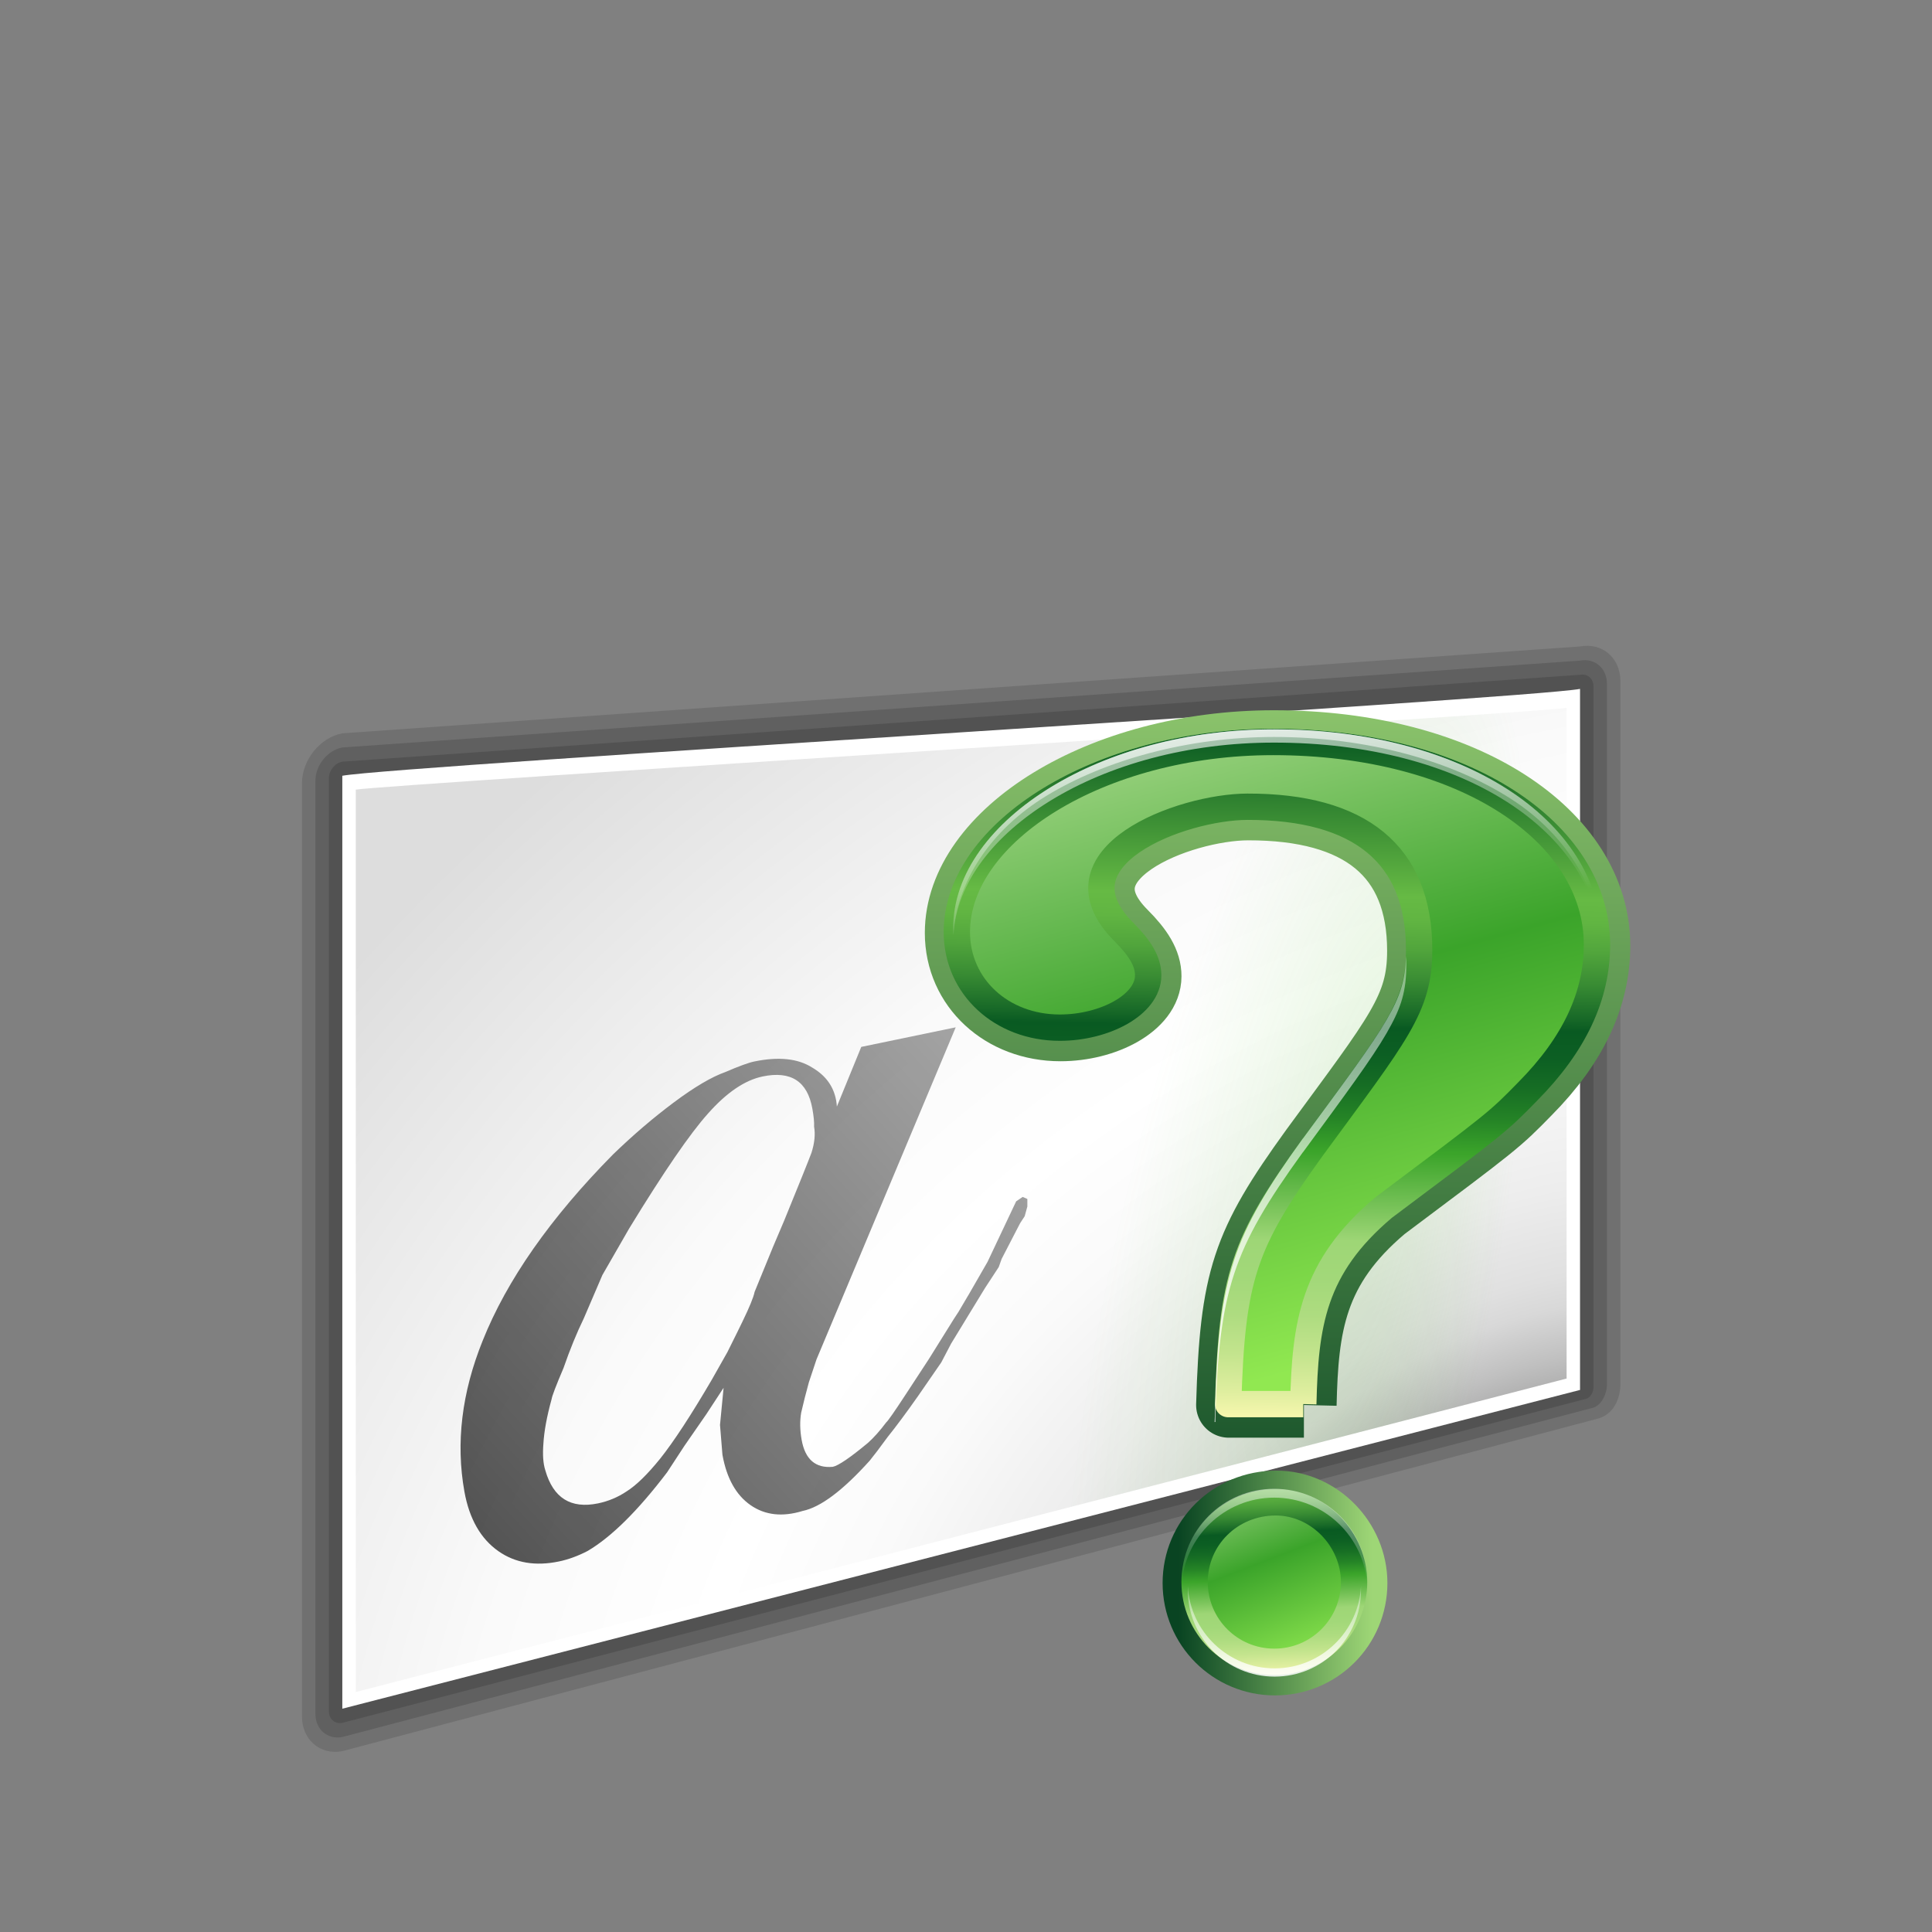 <?xml version="1.0" encoding="UTF-8" standalone="no"?>
<!-- Created with Inkscape (http://www.inkscape.org/) -->

<svg
   xmlns:dc="http://purl.org/dc/elements/1.1/"
   xmlns:cc="http://creativecommons.org/ns#"
   xmlns:rdf="http://www.w3.org/1999/02/22-rdf-syntax-ns#"
   xmlns:svg="http://www.w3.org/2000/svg"
   xmlns="http://www.w3.org/2000/svg"
   xmlns:xlink="http://www.w3.org/1999/xlink"
   xmlns:sodipodi="http://sodipodi.sourceforge.net/DTD/sodipodi-0.dtd"
   xmlns:inkscape="http://www.inkscape.org/namespaces/inkscape"
   width="320"
   height="320"
   id="svg3096"
   version="1.1"
   inkscape:version="0.48.2 r9819"
   sodipodi:docname="document-icon-320.svg"
   inkscape:export-filename="/Users/peter/Projects/iWordQuiz/Resources/document-icon-640.png"
   inkscape:export-xdpi="180"
   inkscape:export-ydpi="180">
  <rect width="100%" height="100%" fill="#808080" stroke="none"/>
  <defs
     id="defs3098">
    <linearGradient
       inkscape:collect="always"
       xlink:href="#linearGradient3182"
       id="linearGradient5620"
       gradientUnits="userSpaceOnUse"
       gradientTransform="matrix(0.535,-0.111,0.099,0.555,93.234,954.852)"
       x1="-60.975"
       y1="138.343"
       x2="104.693"
       y2="31.855" />
    <linearGradient
       id="linearGradient3182"
       inkscape:collect="always">
      <stop
         id="stop3184"
         offset="0"
         style="stop-color:black;stop-opacity:1;" />
      <stop
         id="stop3186"
         offset="1"
         style="stop-color:black;stop-opacity:0;" />
    </linearGradient>
    <linearGradient
       inkscape:collect="always"
       xlink:href="#linearGradient2948"
       id="linearGradient5633"
       gradientUnits="userSpaceOnUse"
       gradientTransform="matrix(-0.525,0,0,-0.525,188.272,1062.435)"
       x1="93.922"
       y1="82.926"
       x2="93.922"
       y2="98.157" />
    <linearGradient
       id="linearGradient2948"
       inkscape:collect="always">
      <stop
         id="stop2950"
         offset="0"
         style="stop-color:white;stop-opacity:1;" />
      <stop
         id="stop2952"
         offset="1"
         style="stop-color:white;stop-opacity:0;" />
    </linearGradient>
    <linearGradient
       inkscape:collect="always"
       xlink:href="#linearGradient2948"
       id="linearGradient5636"
       gradientUnits="userSpaceOnUse"
       gradientTransform="matrix(0.563,0,0,0.563,86.095,960.622)"
       x1="95.494"
       y1="80.202"
       x2="94.743"
       y2="93.594" />
    <linearGradient
       inkscape:collect="always"
       xlink:href="#linearGradient2948"
       id="linearGradient5639"
       gradientUnits="userSpaceOnUse"
       gradientTransform="matrix(0.582,0,0,0.582,105.605,961.983)"
       x1="59.759"
       y1="10.161"
       x2="61.853"
       y2="30.877" />
    <linearGradient
       inkscape:collect="always"
       xlink:href="#linearGradient2948"
       id="linearGradient5642"
       gradientUnits="userSpaceOnUse"
       gradientTransform="matrix(0.563,0,0,0.563,104.039,961.469)"
       x1="49.403"
       y1="85.363"
       x2="49.403"
       y2="2.643" />
    <linearGradient
       inkscape:collect="always"
       xlink:href="#linearGradient2948"
       id="linearGradient5645"
       gradientUnits="userSpaceOnUse"
       gradientTransform="matrix(0.582,0,0,0.582,105.605,961.983)"
       x1="59.759"
       y1="10.161"
       x2="61.853"
       y2="30.877" />
    <linearGradient
       inkscape:collect="always"
       xlink:href="#XMLID_15_"
       id="linearGradient5648"
       gradientUnits="userSpaceOnUse"
       gradientTransform="matrix(0.606,0,0,0.606,104.278,961.469)"
       x1="50.175"
       y1="74.139"
       x2="57.493"
       y2="93.17" />
    <radialGradient
       id="XMLID_15_"
       cx="538.773"
       cy="651.104"
       r="126.023"
       gradientTransform="translate(-484,-674)"
       gradientUnits="userSpaceOnUse">
      <stop
         offset="0"
         style="stop-color:#CCEAAC"
         id="stop137" />
      <stop
         offset="0.539"
         style="stop-color:#3BA42A"
         id="stop139" />
      <stop
         offset="1"
         style="stop-color:#91E851"
         id="stop141" />
    </radialGradient>
    <linearGradient
       inkscape:collect="always"
       xlink:href="#XMLID_13_"
       id="linearGradient5650"
       gradientUnits="userSpaceOnUse"
       gradientTransform="matrix(0.606,0,0,0.606,46.725,968.986)"
       x1="152.539"
       y1="80.756"
       x2="151.542"
       y2="60.031" />
    <radialGradient
       id="XMLID_13_"
       cx="538.773"
       cy="792.996"
       r="121.547"
       gradientTransform="translate(-484,-674)"
       gradientUnits="userSpaceOnUse">
      <stop
         offset="0"
         style="stop-color:#FFFAB3"
         id="stop83" />
      <stop
         offset="0.049"
         style="stop-color:#DFEE9F"
         id="stop85" />
      <stop
         offset="0.105"
         style="stop-color:#C3E48D"
         id="stop87" />
      <stop
         offset="0.161"
         style="stop-color:#AEDC80"
         id="stop89" />
      <stop
         offset="0.216"
         style="stop-color:#A2D879"
         id="stop91" />
      <stop
         offset="0.27"
         style="stop-color:#9ED676"
         id="stop93" />
      <stop
         offset="0.399"
         style="stop-color:#3BA42A"
         id="stop95" />
      <stop
         offset="0.4"
         style="stop-color:#3BA42A"
         id="stop97" />
      <stop
         offset="0.448"
         style="stop-color:#258426"
         id="stop99" />
      <stop
         offset="0.496"
         style="stop-color:#166D24"
         id="stop101" />
      <stop
         offset="0.54"
         style="stop-color:#0C5F23"
         id="stop103" />
      <stop
         offset="0.579"
         style="stop-color:#095A22"
         id="stop105" />
      <stop
         offset="0.595"
         style="stop-color:#166727"
         id="stop107" />
      <stop
         offset="0.646"
         style="stop-color:#388B33"
         id="stop109" />
      <stop
         offset="0.693"
         style="stop-color:#51A53C"
         id="stop111" />
      <stop
         offset="0.736"
         style="stop-color:#61B542"
         id="stop113" />
      <stop
         offset="0.77"
         style="stop-color:#66BA44"
         id="stop115" />
      <stop
         offset="1"
         style="stop-color:#095A22"
         id="stop117" />
    </radialGradient>
    <linearGradient
       inkscape:collect="always"
       xlink:href="#XMLID_15_"
       id="linearGradient5653"
       gradientUnits="userSpaceOnUse"
       gradientTransform="matrix(0.606,0,0,0.606,104.278,961.469)"
       x1="45.473"
       y1="3.954"
       x2="62.764"
       y2="66.848" />
    <radialGradient
       id="radialGradient5951"
       cx="538.773"
       cy="651.104"
       r="126.023"
       gradientTransform="translate(-484,-674)"
       gradientUnits="userSpaceOnUse">
      <stop
         offset="0"
         style="stop-color:#CCEAAC"
         id="stop5953" />
      <stop
         offset="0.539"
         style="stop-color:#3BA42A"
         id="stop5955" />
      <stop
         offset="1"
         style="stop-color:#91E851"
         id="stop5957" />
    </radialGradient>
    <linearGradient
       inkscape:collect="always"
       xlink:href="#XMLID_13_"
       id="linearGradient5655"
       gradientUnits="userSpaceOnUse"
       gradientTransform="matrix(0.606,0,0,0.606,46.725,968.986)"
       x1="151.542"
       y1="60.031"
       x2="152.539"
       y2="3.308" />
    <radialGradient
       id="radialGradient5960"
       cx="538.773"
       cy="792.996"
       r="121.547"
       gradientTransform="translate(-484,-674)"
       gradientUnits="userSpaceOnUse">
      <stop
         offset="0"
         style="stop-color:#FFFAB3"
         id="stop5962" />
      <stop
         offset="0.049"
         style="stop-color:#DFEE9F"
         id="stop5964" />
      <stop
         offset="0.105"
         style="stop-color:#C3E48D"
         id="stop5966" />
      <stop
         offset="0.161"
         style="stop-color:#AEDC80"
         id="stop5968" />
      <stop
         offset="0.216"
         style="stop-color:#A2D879"
         id="stop5970" />
      <stop
         offset="0.27"
         style="stop-color:#9ED676"
         id="stop5972" />
      <stop
         offset="0.399"
         style="stop-color:#3BA42A"
         id="stop5974" />
      <stop
         offset="0.4"
         style="stop-color:#3BA42A"
         id="stop5976" />
      <stop
         offset="0.448"
         style="stop-color:#258426"
         id="stop5978" />
      <stop
         offset="0.496"
         style="stop-color:#166D24"
         id="stop5980" />
      <stop
         offset="0.54"
         style="stop-color:#0C5F23"
         id="stop5982" />
      <stop
         offset="0.579"
         style="stop-color:#095A22"
         id="stop5984" />
      <stop
         offset="0.595"
         style="stop-color:#166727"
         id="stop5986" />
      <stop
         offset="0.646"
         style="stop-color:#388B33"
         id="stop5988" />
      <stop
         offset="0.693"
         style="stop-color:#51A53C"
         id="stop5990" />
      <stop
         offset="0.736"
         style="stop-color:#61B542"
         id="stop5992" />
      <stop
         offset="0.77"
         style="stop-color:#66BA44"
         id="stop5994" />
      <stop
         offset="1"
         style="stop-color:#095A22"
         id="stop5996" />
    </radialGradient>
    <linearGradient
       inkscape:collect="always"
       xlink:href="#XMLID_12_"
       id="linearGradient5658"
       gradientUnits="userSpaceOnUse"
       gradientTransform="matrix(0.606,0,0,0.606,104.278,961.469)"
       x1="49.403"
       y1="85.363"
       x2="65.271"
       y2="85.363" />
    <linearGradient
       id="XMLID_12_"
       gradientUnits="userSpaceOnUse"
       x1="497.815"
       y1="732.408"
       x2="497.815"
       y2="736.623"
       gradientTransform="matrix(1.065,0,0,1.069,-645.21,-752.504)">
      <stop
         offset="0"
         style="stop-color:#094422"
         id="stop68" />
      <stop
         offset="1"
         style="stop-color:#9ED676"
         id="stop70" />
    </linearGradient>
    <linearGradient
       inkscape:collect="always"
       xlink:href="#XMLID_12_"
       id="linearGradient5661"
       gradientUnits="userSpaceOnUse"
       gradientTransform="matrix(0.606,0,0,0.606,104.278,961.469)"
       x1="49.403"
       y1="85.363"
       x2="49.403"
       y2="2.643" />
    <linearGradient
       id="linearGradient6003"
       gradientUnits="userSpaceOnUse"
       x1="497.815"
       y1="732.408"
       x2="497.815"
       y2="736.623"
       gradientTransform="matrix(1.065,0,0,1.069,-645.21,-752.504)">
      <stop
         offset="0"
         style="stop-color:#094422"
         id="stop6005" />
      <stop
         offset="1"
         style="stop-color:#9ED676"
         id="stop6007" />
    </linearGradient>
    <radialGradient
       inkscape:collect="always"
       xlink:href="#linearGradient3192"
       id="radialGradient5623"
       gradientUnits="userSpaceOnUse"
       gradientTransform="matrix(0.172,-0.831,0.221,0.046,103.614,1049.396)"
       cx="65.785"
       cy="113.047"
       fx="78.321"
       fy="125.002"
       r="42.406" />
    <linearGradient
       id="linearGradient3192"
       inkscape:collect="always">
      <stop
         id="stop3194"
         offset="0"
         style="stop-color:#63c43c;stop-opacity:1;" />
      <stop
         id="stop3196"
         offset="1"
         style="stop-color:#63c43c;stop-opacity:0;" />
    </linearGradient>
    <radialGradient
       inkscape:collect="always"
       xlink:href="#XMLID_3_"
       id="radialGradient5626"
       gradientUnits="userSpaceOnUse"
       gradientTransform="matrix(0.669,-0.126,0,0.564,80.561,981.655)"
       cx="109"
       cy="88.131"
       fx="109"
       fy="88.131"
       r="137.893" />
    <radialGradient
       fy="88.131"
       fx="109"
       gradientTransform="matrix(0.942,-0.198,0,0.886,-18.886,45.443)"
       id="XMLID_3_"
       cx="109"
       cy="88.131"
       r="137.893"
       gradientUnits="userSpaceOnUse">
      <stop
         offset="0.101"
         style="stop-color:#555555"
         id="stop2882" />
      <stop
         offset="0.115"
         style="stop-color:#676767"
         id="stop2884" />
      <stop
         offset="0.161"
         style="stop-color:#9B9B9B"
         id="stop2886" />
      <stop
         offset="0.202"
         style="stop-color:#C0C0C0"
         id="stop2888" />
      <stop
         offset="0.234"
         style="stop-color:#D8D8D8"
         id="stop2890" />
      <stop
         offset="0.254"
         style="stop-color:#E0E0E0"
         id="stop2892" />
      <stop
         offset="0.311"
         style="stop-color:#EDEDED"
         id="stop2894" />
      <stop
         offset="0.401"
         style="stop-color:#FAFAFA"
         id="stop2896" />
      <stop
         offset="0.479"
         style="stop-color:#FFFFFF"
         id="stop2898" />
      <stop
         offset="0.6"
         style="stop-color:#FAFAFA"
         id="stop2900" />
      <stop
         offset="0.722"
         style="stop-color:#EEEEEE"
         id="stop2902" />
      <stop
         offset="0.888"
         style="stop-color:#DDDDDD"
         id="stop2904" />
    </radialGradient>
    <radialGradient
       inkscape:collect="always"
       xlink:href="#XMLID_3_"
       id="radialGradient6581"
       gradientUnits="userSpaceOnUse"
       gradientTransform="matrix(0.669,-0.126,0,0.564,80.561,981.655)"
       cx="109"
       cy="88.131"
       fx="109"
       fy="88.131"
       r="137.893" />
    <radialGradient
       inkscape:collect="always"
       xlink:href="#linearGradient3192"
       id="radialGradient6583"
       gradientUnits="userSpaceOnUse"
       gradientTransform="matrix(0.172,-0.831,0.221,0.046,103.614,1049.396)"
       cx="65.785"
       cy="113.047"
       fx="78.321"
       fy="125.002"
       r="42.406" />
    <linearGradient
       inkscape:collect="always"
       xlink:href="#XMLID_12_"
       id="linearGradient6585"
       gradientUnits="userSpaceOnUse"
       gradientTransform="matrix(0.606,0,0,0.606,104.278,961.469)"
       x1="49.403"
       y1="85.363"
       x2="49.403"
       y2="2.643" />
    <linearGradient
       inkscape:collect="always"
       xlink:href="#XMLID_12_"
       id="linearGradient6587"
       gradientUnits="userSpaceOnUse"
       gradientTransform="matrix(0.606,0,0,0.606,104.278,961.469)"
       x1="49.403"
       y1="85.363"
       x2="65.271"
       y2="85.363" />
    <linearGradient
       inkscape:collect="always"
       xlink:href="#XMLID_15_"
       id="linearGradient6589"
       gradientUnits="userSpaceOnUse"
       gradientTransform="matrix(0.606,0,0,0.606,104.278,961.469)"
       x1="45.473"
       y1="3.954"
       x2="62.764"
       y2="66.848" />
    <linearGradient
       inkscape:collect="always"
       xlink:href="#XMLID_13_"
       id="linearGradient6591"
       gradientUnits="userSpaceOnUse"
       gradientTransform="matrix(0.606,0,0,0.606,46.725,968.986)"
       x1="151.542"
       y1="60.031"
       x2="152.539"
       y2="3.308" />
    <linearGradient
       inkscape:collect="always"
       xlink:href="#XMLID_15_"
       id="linearGradient6593"
       gradientUnits="userSpaceOnUse"
       gradientTransform="matrix(0.606,0,0,0.606,104.278,961.469)"
       x1="50.175"
       y1="74.139"
       x2="57.493"
       y2="93.17" />
    <linearGradient
       inkscape:collect="always"
       xlink:href="#XMLID_13_"
       id="linearGradient6595"
       gradientUnits="userSpaceOnUse"
       gradientTransform="matrix(0.606,0,0,0.606,46.725,968.986)"
       x1="152.539"
       y1="80.756"
       x2="151.542"
       y2="60.031" />
    <linearGradient
       inkscape:collect="always"
       xlink:href="#linearGradient2948"
       id="linearGradient6597"
       gradientUnits="userSpaceOnUse"
       gradientTransform="matrix(0.582,0,0,0.582,105.605,961.983)"
       x1="59.759"
       y1="10.161"
       x2="61.853"
       y2="30.877" />
    <linearGradient
       inkscape:collect="always"
       xlink:href="#linearGradient2948"
       id="linearGradient6599"
       gradientUnits="userSpaceOnUse"
       gradientTransform="matrix(0.563,0,0,0.563,104.039,961.469)"
       x1="49.403"
       y1="85.363"
       x2="49.403"
       y2="2.643" />
    <linearGradient
       inkscape:collect="always"
       xlink:href="#linearGradient2948"
       id="linearGradient6601"
       gradientUnits="userSpaceOnUse"
       gradientTransform="matrix(0.582,0,0,0.582,105.605,961.983)"
       x1="59.759"
       y1="10.161"
       x2="61.853"
       y2="30.877" />
    <linearGradient
       inkscape:collect="always"
       xlink:href="#linearGradient2948"
       id="linearGradient6603"
       gradientUnits="userSpaceOnUse"
       gradientTransform="matrix(0.563,0,0,0.563,86.095,960.622)"
       x1="95.494"
       y1="80.202"
       x2="94.743"
       y2="93.594" />
    <linearGradient
       inkscape:collect="always"
       xlink:href="#linearGradient2948"
       id="linearGradient6605"
       gradientUnits="userSpaceOnUse"
       gradientTransform="matrix(-0.525,0,0,-0.525,188.272,1062.435)"
       x1="93.922"
       y1="82.926"
       x2="93.922"
       y2="98.157" />
    <linearGradient
       inkscape:collect="always"
       xlink:href="#linearGradient3182"
       id="linearGradient6607"
       gradientUnits="userSpaceOnUse"
       gradientTransform="matrix(0.535,-0.111,0.099,0.555,93.234,954.852)"
       x1="-60.975"
       y1="138.343"
       x2="104.693"
       y2="31.855" />
  </defs>
  <sodipodi:namedview
     id="base"
     pagecolor="#ffffff"
     bordercolor="#666666"
     borderopacity="1.0"
     inkscape:pageopacity="0.0"
     inkscape:pageshadow="2"
     inkscape:zoom="1.979899"
     inkscape:cx="127.24078"
     inkscape:cy="141.21831"
     inkscape:document-units="px"
     inkscape:current-layer="layer1"
     showgrid="true"
     inkscape:showpageshadow="false"
     showguides="true"
     inkscape:guide-bbox="true"
     inkscape:window-width="1393"
     inkscape:window-height="856"
     inkscape:window-x="0"
     inkscape:window-y="0"
     inkscape:window-maximized="0">
    <inkscape:grid
       type="xygrid"
       id="grid3104"
       empspacing="5"
       visible="true"
       enabled="true"
       snapvisiblegridlinesonly="true" />
    <sodipodi:guide
       orientation="1,0"
       position="50,35"
       id="guide3106" />
    <sodipodi:guide
       orientation="1,0"
       position="270,4"
       id="guide3108" />
    <sodipodi:guide
       orientation="0,1"
       position="10,315"
       id="guide3110" />
    <sodipodi:guide
       orientation="0,1"
       position="10,20"
       id="guide3112" />
  </sodipodi:namedview>
  <g
     inkscape:label="Layer 1"
     inkscape:groupmode="layer"
     id="layer1"
     transform="translate(0,-732.362)">
    <g
       id="g6563"
       transform="matrix(3.33,0,0,3.33,-251.68,-2379.261)">
      <path
         inkscape:connector-curvature="0"
         id="path5560"
         d="m 92.606,970.896 c -1.107,0.209 -2.007,1.326 -2.007,2.49 l 0,46.404 c 0,1.164 0.901,1.942 2.007,1.733 l 62.503,-16.555 c 0.838,-0.267 1.068,-1.14 1.068,-1.691 l 0,-34.968 c 0,-1.164 -0.901,-1.942 -2.007,-1.733 l -61.563,4.32 z"
         style="opacity:0.2;fill:#323232"
         sodipodi:nodetypes="ccccccccc" />
      <path
         inkscape:connector-curvature="0"
         id="path5562"
         d="m 92.606,971.6 c -0.738,0.139 -1.338,0.884 -1.338,1.66 l 0,46.404 c 0,0.776 0.6,1.294 1.338,1.155 l 62.23,-16.384 c 0.445,-0.153 0.671,-0.75 0.671,-1.118 l 0,-34.882 c 0,-0.776 -0.6,-1.294 -1.338,-1.155 l -61.563,4.32 z"
         style="opacity:0.25;fill:#323232"
         sodipodi:nodetypes="ccccccccc" />
      <path
         inkscape:connector-curvature="0"
         id="path5564"
         d="m 92.606,972.304 c -0.369,0.07 -0.669,0.442 -0.669,0.83 l 0,46.404 c 0,0.389 0.3,0.647 0.669,0.578 l 61.871,-16.12 c 0.254,-0.079 0.361,-0.382 0.361,-0.565 l 0,-34.869 c 0,-0.389 -0.299,-0.647 -0.669,-0.578 l -61.563,4.32 z"
         style="opacity:0.3;fill:#323232"
         sodipodi:nodetypes="ccccccccc" />
      <path
         inkscape:connector-curvature="0"
         id="path5566"
         d="m 92.606,1019.411 61.563,-15.855 c 0,-1.133 0,-32.107 0,-34.869 -2.616,0.494 -58.946,3.827 -61.563,4.32 0,2.776 0,43.628 0,46.404 z"
         style="fill:#ffffff"
         sodipodi:nodetypes="ccccc" />
      <path
         inkscape:connector-curvature="0"
         id="path5568"
         d="m 93.276,973.697 c 0,1.372 0,43.513 0,44.884 l 60.225,-15.592 c 0,-0.559 0,-31.991 0,-33.359 -1.296,0.244 -58.93,3.824 -60.225,4.068 z"
         style="fill:url(#radialGradient6581)"
         sodipodi:nodetypes="ccccc" />
      <path
         inkscape:connector-curvature="0"
         sodipodi:nodetypes="ccccc"
         style="opacity:0.18;fill:url(#radialGradient6583);fill-opacity:1"
         d="m 93.276,973.697 c 0,1.372 0,43.513 0,44.884 l 60.225,-15.592 c 0,-0.559 0,-31.991 0,-33.359 -1.296,0.244 -58.93,3.824 -60.225,4.068 z"
         id="path5570" />
      <path
         inkscape:connector-curvature="0"
         sodipodi:nodetypes="cccssssssssccc"
         id="path5574"
         d="m 140.436,1004.305 c 0.093,-3.935 0.457,-6.791 3.994,-9.774 5.679,-4.252 5.679,-4.252 7.169,-5.776 2.327,-2.348 3.445,-4.76 3.445,-7.299 0,-5.585 -6.61,-10.083 -16.106,-10.083 -8.658,0 -15.734,4.498 -15.734,9.449 0,2.729 2.234,4.76 5.12,4.76 2.234,0 4.397,-1.143 4.397,-2.602 0,-0.698 -0.41,-1.357 -1.21,-2.158 -3.743,-3.743 2.849,-6.221 6.144,-6.228 5.586,-0.011 8.543,2.357 8.543,7.117 0,2.856 -1.122,4.125 -5.311,9.838 -3.445,4.76 -4.003,6.474 -4.189,12.757 l 3.737,0"
         style="font-size:104.816px;font-style:normal;font-variant:normal;font-weight:normal;font-stretch:normal;text-align:start;line-height:125%;writing-mode:lr-tb;text-anchor:start;fill:#000000;fill-opacity:1;stroke:url(#linearGradient6585);stroke-width:3.249;stroke-linecap:butt;stroke-linejoin:round;stroke-miterlimit:4;stroke-opacity:1;stroke-dasharray:none;font-family:Standard Symbols L" />
      <path
         inkscape:connector-curvature="0"
         id="path5576"
         d="m 139.068,1009.193 c -2.267,0 -4.037,1.771 -4.037,3.966 0,2.196 1.771,3.966 3.966,3.966 2.196,0 3.966,-1.771 3.966,-3.966 0,-2.125 -1.771,-3.966 -3.896,-3.966"
         style="font-size:104.816px;font-style:normal;font-variant:normal;font-weight:normal;font-stretch:normal;text-align:start;line-height:125%;writing-mode:lr-tb;text-anchor:start;fill:#000000;fill-opacity:1;stroke:url(#linearGradient6587);stroke-width:3.249;stroke-linecap:butt;stroke-linejoin:miter;stroke-miterlimit:4;stroke-opacity:1;stroke-dasharray:none;font-family:Standard Symbols L" />
      <path
         inkscape:connector-curvature="0"
         style="font-size:104.816px;font-style:normal;font-variant:normal;font-weight:normal;font-stretch:normal;text-align:start;line-height:125%;writing-mode:lr-tb;text-anchor:start;fill:url(#linearGradient6589);fill-opacity:1;stroke:url(#linearGradient6591);stroke-width:1.31;stroke-linecap:butt;stroke-linejoin:round;stroke-miterlimit:4;stroke-opacity:1;stroke-dasharray:none;font-family:Standard Symbols L"
         d="m 140.404,1004.259 c 0.093,-3.935 0.457,-6.791 3.994,-9.774 5.679,-4.252 5.679,-4.252 7.169,-5.776 2.327,-2.348 3.445,-4.76 3.445,-7.299 0,-5.585 -6.61,-10.083 -16.106,-10.083 -8.658,0 -15.734,4.498 -15.734,9.449 0,2.729 2.234,4.76 5.12,4.76 2.234,0 4.397,-1.142 4.397,-2.602 0,-0.698 -0.41,-1.357 -1.21,-2.158 -3.743,-3.743 2.849,-6.221 6.144,-6.228 5.586,-0.011 8.543,2.357 8.543,7.117 0,2.856 -1.122,4.125 -5.311,9.838 -3.445,4.76 -4.003,6.474 -4.189,12.757 l 3.737,0"
         id="path5578"
         sodipodi:nodetypes="cccssssssssccc" />
      <path
         inkscape:connector-curvature="0"
         style="font-size:104.816px;font-style:normal;font-variant:normal;font-weight:normal;font-stretch:normal;text-align:start;line-height:125%;writing-mode:lr-tb;text-anchor:start;fill:url(#linearGradient6593);fill-opacity:1;stroke:url(#linearGradient6595);stroke-width:1.31;stroke-linecap:butt;stroke-linejoin:bevel;stroke-miterlimit:4;stroke-opacity:1;stroke-dasharray:none;font-family:Standard Symbols L"
         d="m 139.035,1009.146 c -2.267,0 -4.037,1.771 -4.037,3.966 0,2.196 1.771,3.966 3.966,3.966 2.196,0 3.966,-1.771 3.966,-3.966 0,-2.125 -1.771,-3.966 -3.896,-3.966"
         id="path5580" />
      <path
         inkscape:connector-curvature="0"
         style="font-size:104.816px;font-style:normal;font-variant:normal;font-weight:normal;font-stretch:normal;text-align:start;line-height:125%;writing-mode:lr-tb;text-anchor:start;opacity:0.83;fill:url(#linearGradient6597);fill-opacity:1;stroke:none;font-family:Standard Symbols L"
         d="m 138.947,970.698 c -4.304,0 -8.209,1.108 -11.101,2.877 -2.892,1.768 -4.857,4.258 -4.857,7.023 0,0.113 0.01,0.228 0.017,0.338 0.142,-2.638 2.058,-5 4.84,-6.701 2.892,-1.768 6.797,-2.877 11.101,-2.877 4.694,0 8.713,1.102 11.609,2.961 2.847,1.827 4.627,4.436 4.687,7.378 0.009,-0.166 0,-0.323 0,-0.491 0,-3.004 -1.791,-5.671 -4.687,-7.53 -2.896,-1.859 -6.914,-2.978 -11.609,-2.978 z"
         id="path5582" />
      <path
         inkscape:connector-curvature="0"
         style="font-size:104.816px;font-style:normal;font-variant:normal;font-weight:normal;font-stretch:normal;text-align:start;line-height:125%;writing-mode:lr-tb;text-anchor:start;fill:url(#linearGradient6599);fill-opacity:1;stroke:none;font-family:Standard Symbols L"
         d="m 145.512,981.964 c -0.03,1.169 -0.262,1.966 -0.968,3.184 -0.756,1.306 -2.053,3.032 -4.152,5.893 l -0.018,0.018 c -3.475,4.803 -4.158,6.883 -4.345,13.212 l -0.035,0.88 0.035,0 0,-0.211 c 0.188,-6.329 0.87,-8.392 4.345,-13.194 l 0.018,-0.018 c 2.098,-2.861 3.396,-4.605 4.152,-5.911 0.756,-1.306 0.985,-2.112 0.985,-3.43 0,-0.147 -0.012,-0.281 -0.018,-0.422 z"
         id="path5584" />
      <path
         inkscape:connector-curvature="0"
         id="path5586"
         d="m 138.947,970.698 c -4.304,0 -8.209,1.108 -11.101,2.877 -2.892,1.768 -4.857,4.258 -4.857,7.023 0,0.113 0.01,0.228 0.017,0.338 0.142,-2.638 1.833,-5.226 4.615,-6.926 2.892,-1.768 7.022,-2.933 11.326,-2.933 4.694,0 8.882,1.215 11.778,3.074 2.847,1.827 4.458,4.605 4.519,7.547 0.009,-0.166 0,-0.323 0,-0.491 0,-3.004 -1.791,-5.671 -4.687,-7.53 -2.896,-1.859 -6.914,-2.978 -11.609,-2.978 z"
         style="font-size:104.816px;font-style:normal;font-variant:normal;font-weight:normal;font-stretch:normal;text-align:start;line-height:125%;writing-mode:lr-tb;text-anchor:start;opacity:0.83;fill:url(#linearGradient6601);fill-opacity:1;stroke:none;font-family:Standard Symbols L"
         sodipodi:nodetypes="csscssscssc" />
      <path
         inkscape:connector-curvature="0"
         style="opacity:0.83;fill:url(#linearGradient6603);fill-opacity:1;fill-rule:nonzero;stroke:none"
         d="m 138.959,1008.473 c -2.55,0 -4.609,2.059 -4.609,4.609 0,0.077 -0.004,0.153 0,0.229 0.119,-2.444 2.136,-4.398 4.609,-4.398 2.473,0 4.508,1.954 4.627,4.398 0.004,-0.076 0,-0.152 0,-0.229 0,-2.55 -2.077,-4.609 -4.627,-4.609 z"
         id="path5588" />
      <path
         inkscape:connector-curvature="0"
         id="path5590"
         d="m 138.976,1017.815 c 2.378,0 4.298,-1.92 4.298,-4.298 0,-0.071 0.003,-0.143 0,-0.213 -0.111,2.279 -1.992,4.101 -4.298,4.101 -2.306,0 -4.203,-1.822 -4.314,-4.101 -0.003,0.071 0,0.142 0,0.213 0,2.378 1.937,4.298 4.314,4.298 z"
         style="fill:url(#linearGradient6605);fill-opacity:1;fill-rule:nonzero;stroke:none" />
      <path
         style="font-size:131.129px;font-style:normal;font-variant:normal;font-weight:normal;font-stretch:normal;text-align:start;line-height:125%;writing-mode:lr-tb;text-anchor:start;fill:url(#linearGradient6607);fill-opacity:1;stroke:none;font-family:Cotillion"
         d="m 126.679,994.056 0,0.378 -0.132,0.48 -0.228,0.349 -0.918,1.774 -0.145,0.407 -0.685,1.047 -0.843,1.382 -0.843,1.382 -0.487,0.931 -1.155,1.673 c -0.579,0.824 -1.087,1.508 -1.523,2.051 -0.389,0.533 -0.683,0.921 -0.882,1.163 -1.334,1.483 -2.445,2.317 -3.333,2.501 -1.011,0.31 -1.877,0.213 -2.598,-0.291 -0.721,-0.504 -1.185,-1.338 -1.394,-2.502 l -0.121,-1.484 0.178,-1.847 -0.856,1.309 -1.097,1.585 -0.856,1.309 c -1.451,1.91 -2.769,3.214 -3.953,3.912 -0.488,0.252 -0.966,0.427 -1.433,0.523 -1.169,0.242 -2.169,0.072 -3,-0.509 -0.887,-0.621 -1.452,-1.61 -1.696,-2.967 -0.435,-2.424 -0.132,-4.926 0.908,-7.505 1.204,-3.015 3.365,-6.104 6.483,-9.264 0.991,-0.96 2,-1.823 3.026,-2.589 1.026,-0.766 1.881,-1.27 2.565,-1.512 0.675,-0.291 1.153,-0.465 1.433,-0.523 1.215,-0.252 2.179,-0.15 2.891,0.306 0.759,0.446 1.165,1.091 1.22,1.935 l 1.213,-2.967 4.698,-0.974 -6.926,16.522 -0.378,1.134 c -0.147,0.533 -0.274,1.038 -0.383,1.513 -0.071,0.417 -0.062,0.868 0.024,1.353 0.174,0.97 0.69,1.416 1.549,1.338 0.28,-0.058 0.864,-0.456 1.75,-1.192 0.292,-0.262 0.595,-0.601 0.908,-1.018 0.085,-0.068 0.412,-0.538 0.983,-1.411 l 1.141,-1.745 1.242,-1.992 0.228,-0.349 0.558,-0.945 0.887,-1.542 1.107,-2.342 0.316,-0.669 0.324,-0.218 0.236,0.102 m -10.611,-3.608 c 0.012,-0.204 -0.017,-0.499 -0.086,-0.887 -0.243,-1.357 -1.067,-1.891 -2.469,-1.6 -0.888,0.184 -1.796,0.8 -2.723,1.847 -0.889,0.989 -2.196,2.894 -3.92,5.716 l -0.887,1.542 -0.444,0.771 -0.923,2.152 c -0.354,0.727 -0.691,1.551 -1.011,2.473 -0.375,0.882 -0.573,1.401 -0.594,1.556 -0.235,0.853 -0.37,1.585 -0.406,2.196 -0.045,0.562 -0.013,1.008 0.095,1.338 0.393,1.377 1.266,1.925 2.622,1.644 0.514,-0.107 0.988,-0.305 1.42,-0.596 0.479,-0.3 1.036,-0.844 1.671,-1.629 0.673,-0.844 1.529,-2.152 2.568,-3.927 l 0.773,-1.367 c 0.392,-0.785 0.641,-1.29 0.747,-1.513 0.354,-0.727 0.556,-1.222 0.607,-1.484 l 0.91,-2.225 0.562,-1.323 c 0.741,-1.813 1.194,-2.938 1.358,-3.374 0.155,-0.485 0.198,-0.921 0.129,-1.309"
         id="path5592"
         inkscape:connector-curvature="0"
         inkscape:export-filename="/Users/peter/Projects/iWordQuiz/Icon-144.png"
         inkscape:export-xdpi="180"
         inkscape:export-ydpi="180" />
    </g>
  </g>
</svg>
